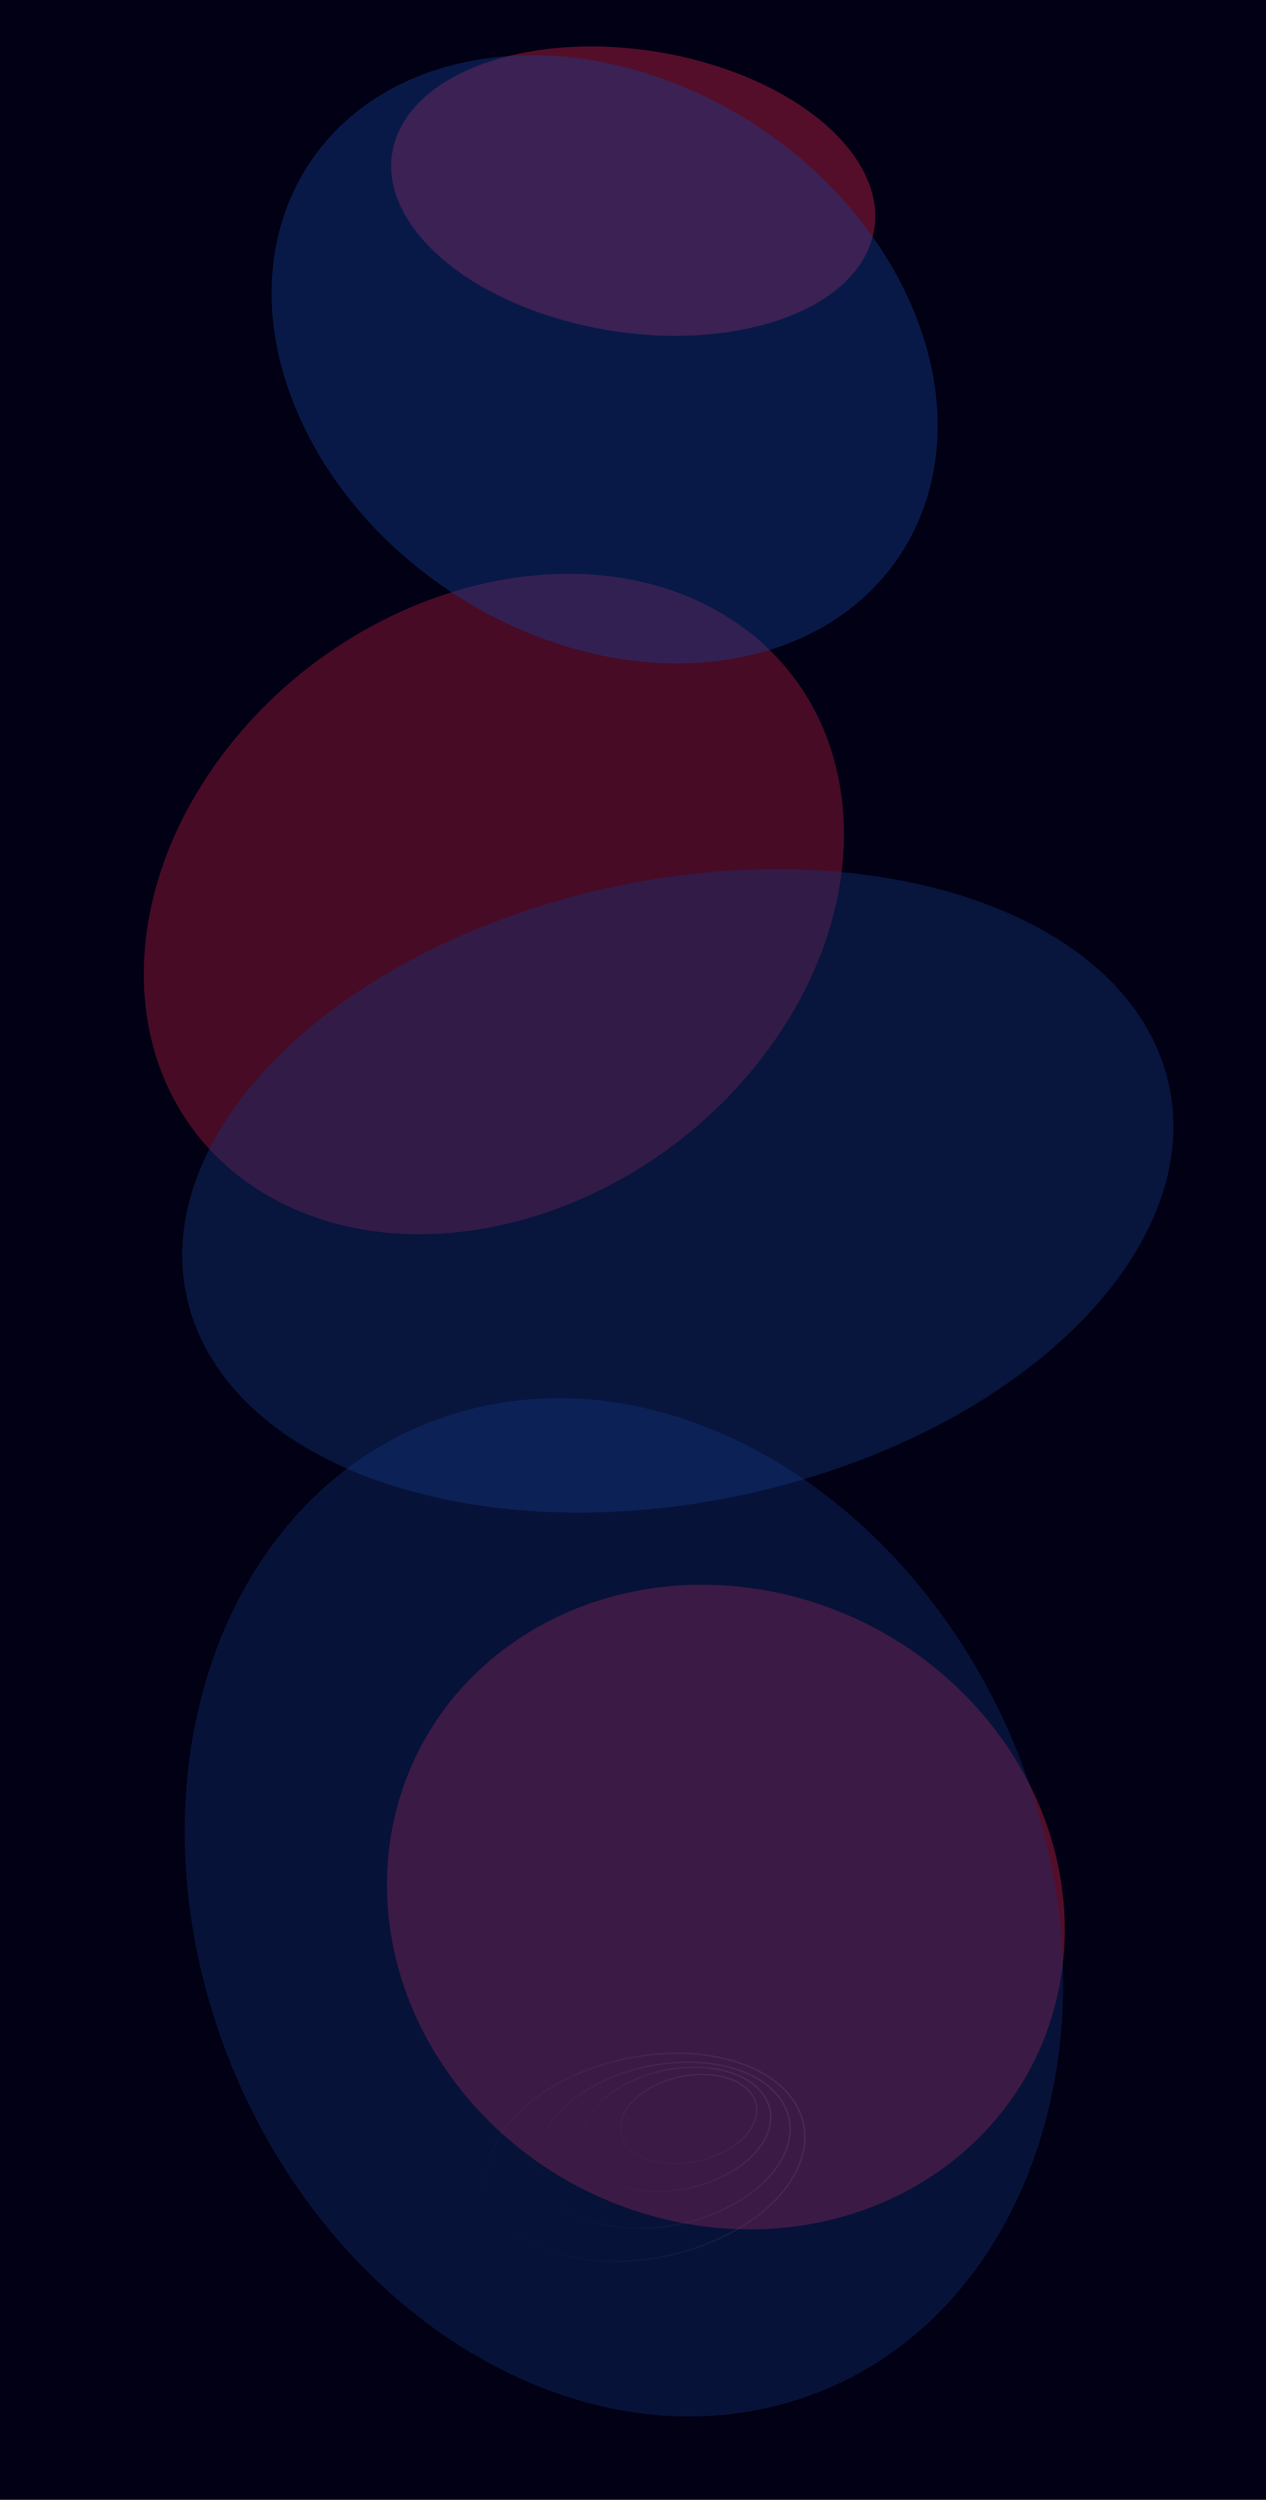 <svg
  width="1446"
  height="2853"
  viewBox="0 0 1446 2853"
  fill="none"
  xmlns="http://www.w3.org/2000/svg"
>
  <g clip-path="url(#clip0_622_23651)">
    <rect width="1446" height="2853" fill="#010014" />
    <g opacity="0.4" filter="url(#filter0_f_622_23651)">
      <path
        d="M850.519 375.686C715.007 402.955 548.171 354.528 477.881 267.52C407.591 180.513 460.463 87.873 595.975 60.603C731.488 33.334 898.323 81.761 968.614 168.769C1038.9 255.777 986.031 348.417 850.519 375.686Z"
        fill="#FF2A57"
        fill-opacity="0.81"
      />
    </g>
    <path
      opacity="0.25"
      d="M568.091 2525.01C532.623 2469.34 579.848 2396.08 673.569 2361.38C767.291 2326.67 872.019 2343.66 907.487 2399.33C942.954 2454.99 895.73 2528.25 802.008 2562.96C708.287 2597.66 603.558 2580.67 568.091 2525.01Z"
      stroke="url(#paint0_linear_622_23651)"
      stroke-opacity="0.5"
      stroke-width="1.5"
      stroke-miterlimit="10"
    />
    <path
      opacity="0.25"
      d="M622.116 2498.58C593.797 2454.14 631.503 2395.64 706.335 2367.93C781.167 2340.22 864.788 2353.79 893.107 2398.23C921.427 2442.68 883.72 2501.17 808.888 2528.88C734.056 2556.59 650.435 2543.03 622.116 2498.58Z"
      stroke="url(#paint1_linear_622_23651)"
      stroke-opacity="0.5"
      stroke-width="1.5"
      stroke-miterlimit="10"
    />
    <path
      opacity="0.25"
      d="M670.699 2467.76C649.528 2434.54 677.716 2390.81 733.66 2370.09C789.603 2349.38 852.116 2359.52 873.287 2392.75C894.458 2425.97 866.269 2469.7 810.326 2490.42C754.383 2511.13 691.87 2500.99 670.699 2467.76Z"
      stroke="url(#paint2_linear_622_23651)"
      stroke-opacity="0.5"
      stroke-width="1.5"
      stroke-miterlimit="10"
    />
    <path
      opacity="0.25"
      d="M859.003 2391.03C874.502 2414.71 854.595 2446.17 814.54 2461.3C774.485 2476.43 729.449 2469.5 713.95 2445.82C698.451 2422.14 718.358 2390.68 758.413 2375.55C798.468 2360.42 843.504 2367.35 859.003 2391.03Z"
      stroke="url(#paint3_linear_622_23651)"
      stroke-opacity="0.5"
      stroke-width="1.5"
      stroke-miterlimit="10"
    />
    <g opacity="0.8">
      <g filter="url(#filter1_f_622_23651)">
        <path
          d="M301.823 1362.21C135.131 1262.2 117.428 1033.18 262.282 850.685C407.136 668.192 659.694 601.331 826.386 701.346C993.078 801.361 1010.78 1030.38 865.927 1212.87C721.073 1395.36 468.515 1462.23 301.823 1362.21Z"
          fill="#FF2A57"
          fill-opacity="0.34"
        />
      </g>
      <g opacity="0.4" filter="url(#filter2_f_622_23651)">
        <path
          d="M892.47 1695.5C586.763 1776.76 285.987 1692.05 220.667 1506.3C155.348 1320.54 350.22 1104.09 655.926 1022.83C961.633 941.566 1262.41 1026.27 1327.73 1212.03C1393.05 1397.78 1198.18 1614.24 892.47 1695.5Z"
          fill="#164094"
        />
      </g>
    </g>
    <g opacity="0.8">
      <g opacity="0.4" filter="url(#filter3_f_622_23651)">
        <path
          d="M1070.32 2479.43C903.146 2594.63 659.62 2552.39 526.387 2385.09C393.154 2217.78 420.667 1988.76 587.838 1873.56C755.01 1758.36 998.536 1800.6 1131.77 1967.91C1265 2135.21 1237.49 2364.23 1070.32 2479.43Z"
          fill="#FF2A57"
        />
      </g>
      <g opacity="0.4" filter="url(#filter4_f_622_23651)">
        <path
          d="M898.528 2742.51C641.238 2815.68 349.426 2621.74 246.748 2309.32C144.07 1996.9 269.408 1684.32 526.698 1611.15C783.989 1537.97 1075.8 1731.92 1178.48 2044.33C1281.16 2356.75 1155.82 2669.33 898.528 2742.51Z"
          fill="#164094"
          fill-opacity="0.88"
        />
      </g>
    </g>
    <g opacity="0.6" filter="url(#filter5_f_622_23651)">
      <path
        d="M847.121 749.889C655.715 788.722 430.463 668.075 344.007 480.416C257.551 292.756 342.629 109.148 534.035 70.314C725.44 31.481 950.692 152.128 1037.15 339.787C1123.6 527.447 1038.53 711.055 847.121 749.889Z"
        fill="#164094"
        fill-opacity="0.66"
      />
    </g>
  </g>
  <defs>
    <filter
      id="filter0_f_622_23651"
      x="-3.221"
      y="-396.997"
      width="1452.94"
      height="1230.28"
      filterUnits="userSpaceOnUse"
      color-interpolation-filters="sRGB"
    >
      <feFlood flood-opacity="0" result="BackgroundImageFix" />
      <feBlend mode="normal" in="SourceGraphic" in2="BackgroundImageFix" result="shape" />
      <feGaussianBlur stdDeviation="225" result="effect1_foregroundBlur_622_23651" />
    </filter>
    <filter
      id="filter1_f_622_23651"
      x="-535.762"
      y="-45.095"
      width="2199.73"
      height="2153.75"
      filterUnits="userSpaceOnUse"
      color-interpolation-filters="sRGB"
    >
      <feFlood flood-opacity="0" result="BackgroundImageFix" />
      <feBlend mode="normal" in="SourceGraphic" in2="BackgroundImageFix" result="shape" />
      <feGaussianBlur stdDeviation="350" result="effect1_foregroundBlur_622_23651" />
    </filter>
    <filter
      id="filter2_f_622_23651"
      x="-541.944"
      y="241.958"
      width="2632.28"
      height="2234.41"
      filterUnits="userSpaceOnUse"
      color-interpolation-filters="sRGB"
    >
      <feFlood flood-opacity="0" result="BackgroundImageFix" />
      <feBlend mode="normal" in="SourceGraphic" in2="BackgroundImageFix" result="shape" />
      <feGaussianBlur stdDeviation="375" result="effect1_foregroundBlur_622_23651" />
    </filter>
    <filter
      id="filter3_f_622_23651"
      x="-258.001"
      y="1108.66"
      width="2174.16"
      height="2135.67"
      filterUnits="userSpaceOnUse"
      color-interpolation-filters="sRGB"
    >
      <feFlood flood-opacity="0" result="BackgroundImageFix" />
      <feBlend mode="normal" in="SourceGraphic" in2="BackgroundImageFix" result="shape" />
      <feGaussianBlur stdDeviation="350" result="effect1_foregroundBlur_622_23651" />
    </filter>
    <filter
      id="filter4_f_622_23651"
      x="-539.112"
      y="845.707"
      width="2503.45"
      height="2662.24"
      filterUnits="userSpaceOnUse"
      color-interpolation-filters="sRGB"
    >
      <feFlood flood-opacity="0" result="BackgroundImageFix" />
      <feBlend mode="normal" in="SourceGraphic" in2="BackgroundImageFix" result="shape" />
      <feGaussianBlur stdDeviation="375" result="effect1_foregroundBlur_622_23651" />
    </filter>
    <filter
      id="filter5_f_622_23651"
      x="-439.802"
      y="-686.954"
      width="2260.76"
      height="2194.11"
      filterUnits="userSpaceOnUse"
      color-interpolation-filters="sRGB"
    >
      <feFlood flood-opacity="0" result="BackgroundImageFix" />
      <feBlend mode="normal" in="SourceGraphic" in2="BackgroundImageFix" result="shape" />
      <feGaussianBlur stdDeviation="375" result="effect1_foregroundBlur_622_23651" />
    </filter>
    <linearGradient
      id="paint0_linear_622_23651"
      x1="907.487"
      y1="2399.33"
      x2="609.136"
      y2="2589.43"
      gradientUnits="userSpaceOnUse"
    >
      <stop stop-color="white" />
      <stop offset="1" stop-color="white" stop-opacity="0" />
    </linearGradient>
    <linearGradient
      id="paint1_linear_622_23651"
      x1="893.107"
      y1="2398.23"
      x2="654.889"
      y2="2550.02"
      gradientUnits="userSpaceOnUse"
    >
      <stop stop-color="white" />
      <stop offset="1" stop-color="white" stop-opacity="0" />
    </linearGradient>
    <linearGradient
      id="paint2_linear_622_23651"
      x1="873.287"
      y1="2392.75"
      x2="695.199"
      y2="2506.22"
      gradientUnits="userSpaceOnUse"
    >
      <stop stop-color="white" />
      <stop offset="1" stop-color="white" stop-opacity="0" />
    </linearGradient>
    <linearGradient
      id="paint3_linear_622_23651"
      x1="852.374"
      y1="2363.5"
      x2="784.121"
      y2="2514.73"
      gradientUnits="userSpaceOnUse"
    >
      <stop stop-color="white" />
      <stop offset="1" stop-color="white" stop-opacity="0" />
    </linearGradient>
    <clipPath id="clip0_622_23651">
      <rect width="1446" height="2853" fill="white" />
    </clipPath>
  </defs>
</svg>
